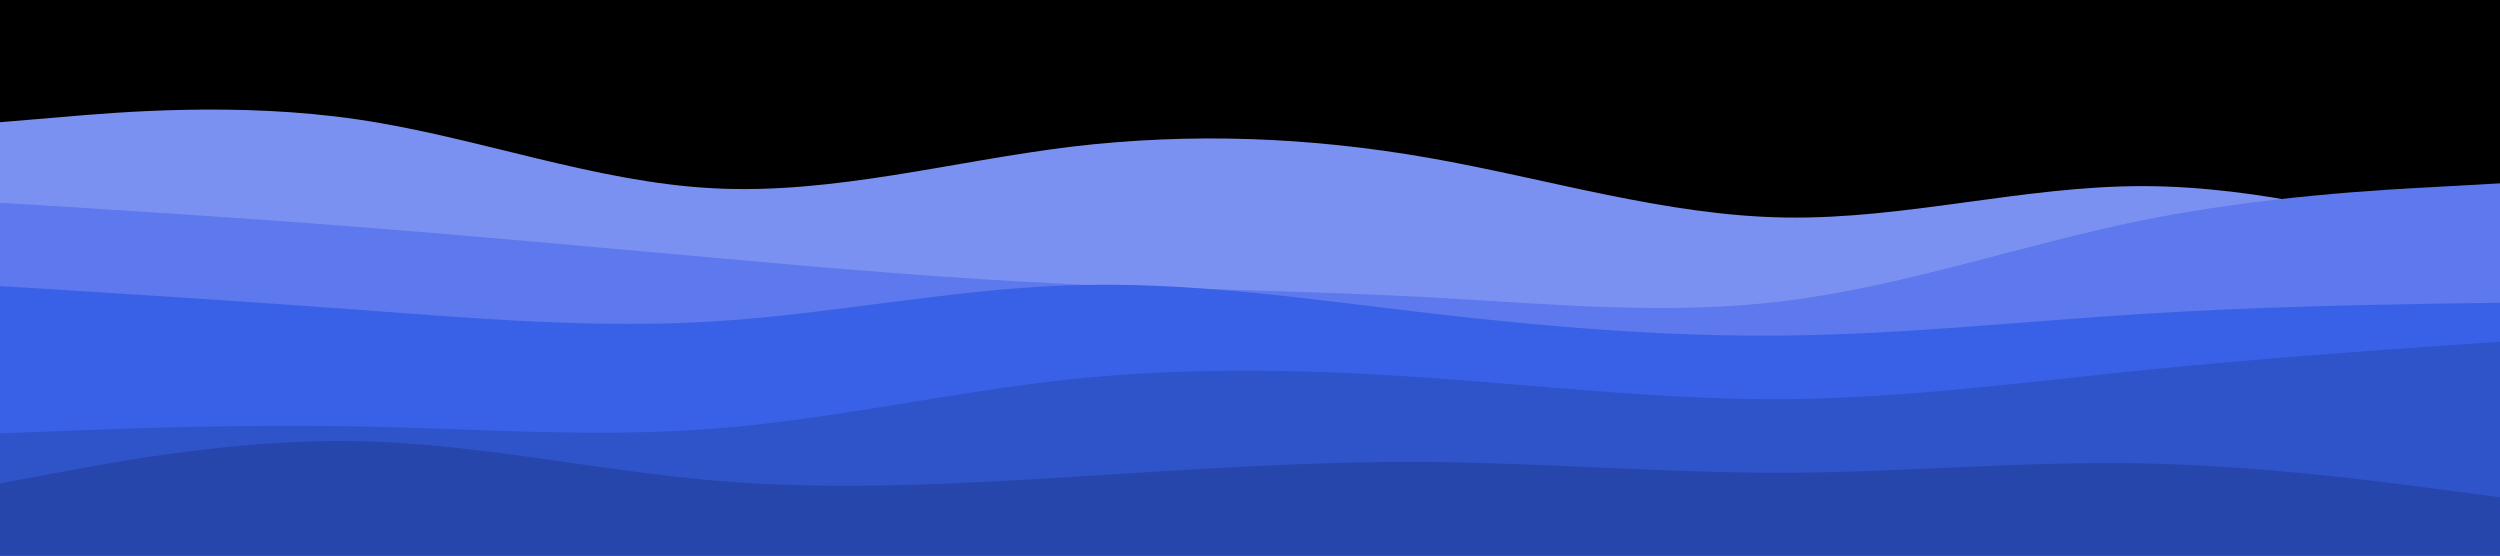 <svg id="visual" viewBox="0 0 900 200" width="900" height="200" xmlns="http://www.w3.org/2000/svg" xmlns:xlink="http://www.w3.org/1999/xlink" version="1.1"><rect x="0" y="0" width="900" height="200" fill="#000000"></rect><path d="M0 44L21.5 42.2C43 40.3 86 36.7 128.8 43C171.7 49.3 214.3 65.7 257.2 67.8C300 70 343 58 385.8 52.8C428.7 47.7 471.3 49.3 514.2 56.8C557 64.3 600 77.7 642.8 78.3C685.7 79 728.3 67 771.2 67C814 67 857 79 878.5 85L900 91L900 201L878.5 201C857 201 814 201 771.2 201C728.3 201 685.7 201 642.8 201C600 201 557 201 514.2 201C471.3 201 428.7 201 385.8 201C343 201 300 201 257.2 201C214.3 201 171.7 201 128.8 201C86 201 43 201 21.5 201L0 201Z" fill="#7b91f2"></path><path d="M0 73L21.5 74.3C43 75.7 86 78.3 128.8 81.7C171.7 85 214.3 89 257.2 92.8C300 96.7 343 100.3 385.8 102.3C428.7 104.3 471.3 104.7 514.2 107C557 109.3 600 113.7 642.8 108.3C685.7 103 728.3 88 771.2 79.3C814 70.7 857 68.3 878.5 67.2L900 66L900 201L878.5 201C857 201 814 201 771.2 201C728.3 201 685.7 201 642.8 201C600 201 557 201 514.2 201C471.3 201 428.7 201 385.8 201C343 201 300 201 257.2 201C214.3 201 171.7 201 128.8 201C86 201 43 201 21.5 201L0 201Z" fill="#5d79ed"></path><path d="M0 103L21.5 104.3C43 105.7 86 108.3 128.8 111.5C171.7 114.7 214.3 118.3 257.2 115.7C300 113 343 104 385.8 102.7C428.7 101.3 471.3 107.7 514.2 112.7C557 117.7 600 121.3 642.8 120.8C685.7 120.3 728.3 115.7 771.2 113C814 110.3 857 109.7 878.5 109.3L900 109L900 201L878.5 201C857 201 814 201 771.2 201C728.3 201 685.7 201 642.8 201C600 201 557 201 514.2 201C471.3 201 428.7 201 385.8 201C343 201 300 201 257.2 201C214.3 201 171.7 201 128.8 201C86 201 43 201 21.5 201L0 201Z" fill="#3861e7"></path><path d="M0 156L21.5 155.2C43 154.3 86 152.7 128.8 153.5C171.7 154.3 214.3 157.7 257.2 154.3C300 151 343 141 385.8 136.5C428.7 132 471.3 133 514.2 136C557 139 600 144 642.8 143.7C685.7 143.3 728.3 137.7 771.2 133.3C814 129 857 126 878.5 124.5L900 123L900 201L878.5 201C857 201 814 201 771.2 201C728.3 201 685.7 201 642.8 201C600 201 557 201 514.2 201C471.3 201 428.7 201 385.8 201C343 201 300 201 257.2 201C214.3 201 171.7 201 128.8 201C86 201 43 201 21.5 201L0 201Z" fill="#2f53c9"></path><path d="M0 174L21.5 170C43 166 86 158 128.8 158.8C171.7 159.7 214.3 169.3 257.2 173C300 176.7 343 174.3 385.8 171.7C428.7 169 471.3 166 514.2 166.3C557 166.7 600 170.3 642.8 170.2C685.7 170 728.3 166 771.2 166.8C814 167.7 857 173.3 878.5 176.2L900 179L900 201L878.5 201C857 201 814 201 771.2 201C728.3 201 685.7 201 642.8 201C600 201 557 201 514.2 201C471.3 201 428.7 201 385.8 201C343 201 300 201 257.2 201C214.3 201 171.7 201 128.8 201C86 201 43 201 21.5 201L0 201Z" fill="#2746ab"></path></svg>